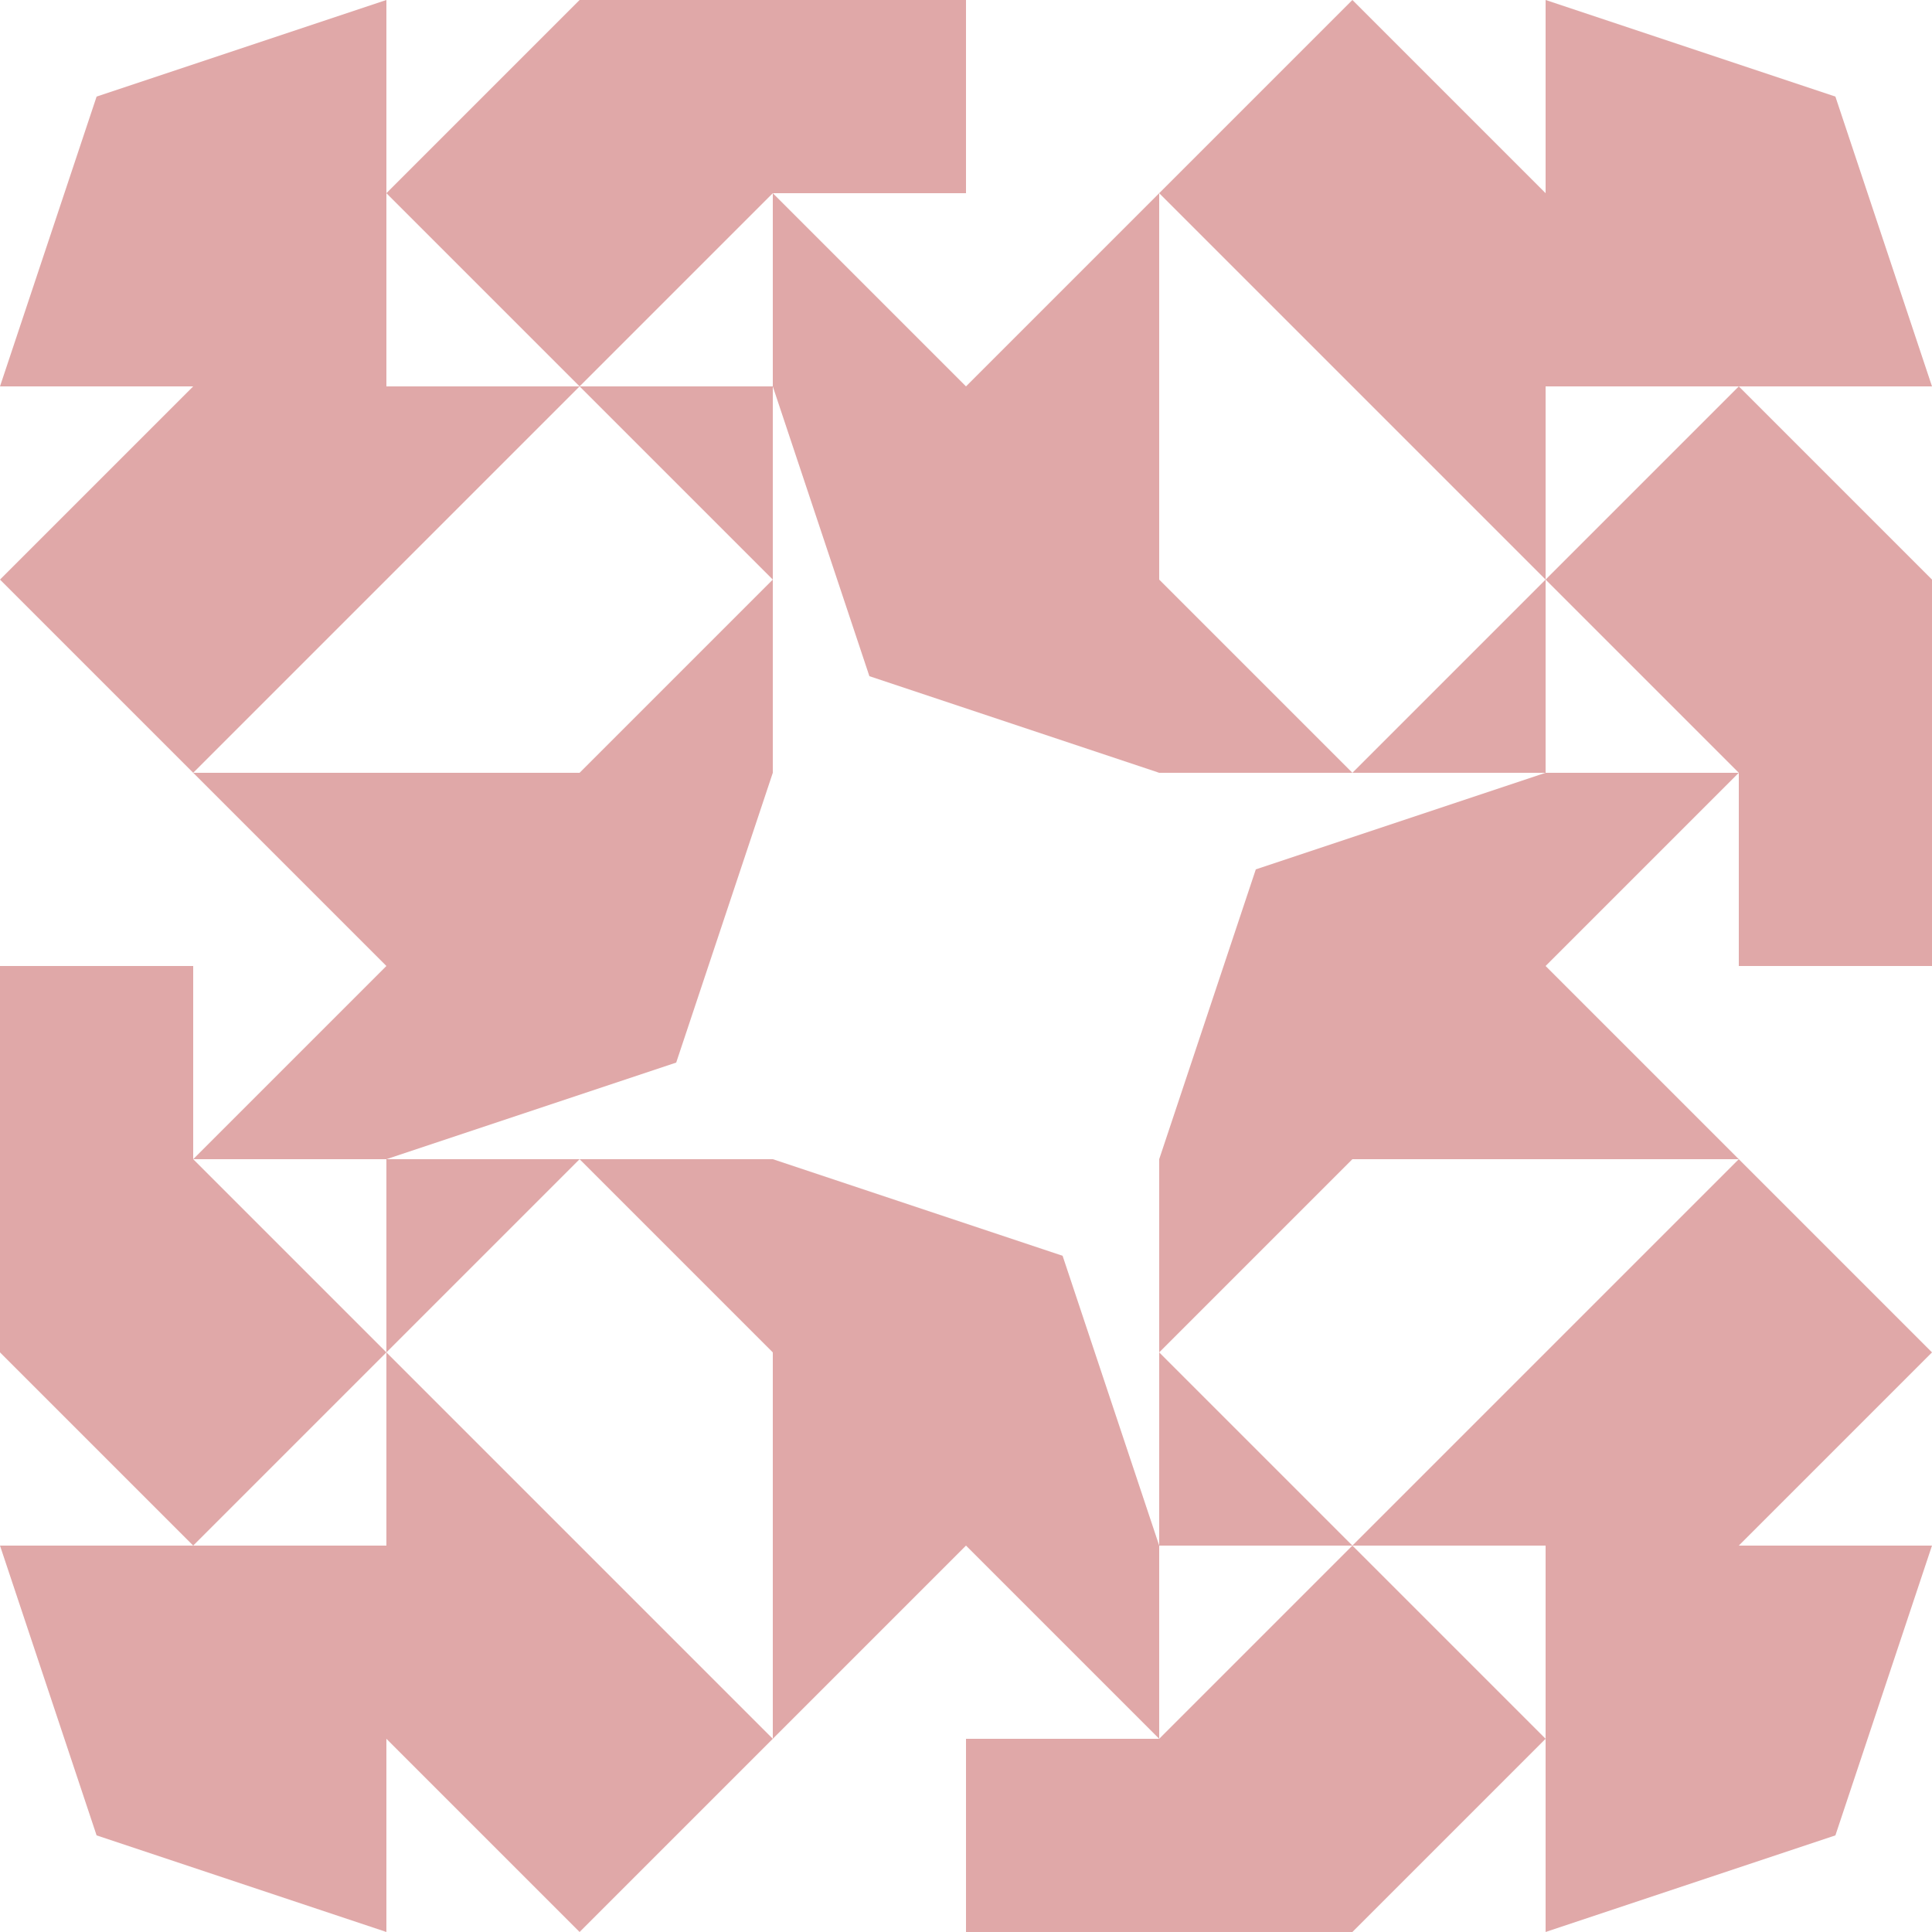 <?xml version="1.0" standalone="no"?>
<!DOCTYPE svg PUBLIC
   "-//W3C//DTD SVG 1.1/EN"
   "http://www.w3.org/Graphics/SVG/1.1/DTD/svg11.dtd">

<svg width="600" height="600" version="1.1"
     xmlns="http://www.w3.org/2000/svg">
  <title>a boring SVG shape</title>
  <desc>
    Lua generator commit: 2472d776
    Generated from hex: e56bf794 67e88c1d
    2 2 shape=1 turn=0 invert=1
    1 1 shape=3 turn=3 invert=1
    3 1 shape=3 turn=4 invert=1
    3 3 shape=3 turn=5 invert=1
    1 3 shape=3 turn=6 invert=1
    2 1 shape=14 turn=3 invert=1
    3 2 shape=14 turn=4 invert=1
    2 3 shape=14 turn=5 invert=1
    1 2 shape=14 turn=6 invert=1
    0 0 shape=14 turn=0 invert=1
    4 0 shape=14 turn=1 invert=1
    4 4 shape=14 turn=2 invert=1
    0 4 shape=14 turn=3 invert=1
    2 0 shape=9 turn=0 invert=1
    4 2 shape=9 turn=1 invert=1
    2 4 shape=9 turn=2 invert=1
    0 2 shape=9 turn=3 invert=1
    1 0 shape=3 turn=1 invert=0
    3 0 shape=3 turn=2 invert=0
    4 1 shape=3 turn=2 invert=0
    4 3 shape=3 turn=3 invert=0
    3 4 shape=3 turn=3 invert=0
    1 4 shape=3 turn=4 invert=0
    0 3 shape=3 turn=4 invert=0
    0 1 shape=3 turn=1 invert=0
  </desc>
  <path d="M 240 240 L 360 240 L 360 360 L 240 360 Z M 240 240 L 240 360 L 360 360 L 360 240 Z" fill="#e0a8a8" />
  <path d="M 120 240 L 120 180 L 180 120 L 240 180 L 180 240 Z M 120 240 L 240 240 L 240 120 L 120 120 Z" fill="#e0a8a8" />
  <path d="M 360 120 L 420 120 L 480 180 L 420 240 L 360 180 Z M 360 120 L 360 240 L 480 240 L 480 120 Z" fill="#e0a8a8" />
  <path d="M 480 360 L 480 420 L 420 480 L 360 420 L 420 360 Z M 480 360 L 360 360 L 360 480 L 480 480 Z" fill="#e0a8a8" />
  <path d="M 240 480 L 180 480 L 120 420 L 180 360 L 240 420 Z M 240 480 L 240 360 L 120 360 L 120 480 Z" fill="#e0a8a8" />
  <path d="M 240 240 L 240 120 L 270 210 L 360 240 Z M 240 240 L 360 240 L 360 120 L 240 120 Z" fill="#e0a8a8" />
  <path d="M 360 240 L 480 240 L 390 270 L 360 360 Z M 360 240 L 360 360 L 480 360 L 480 240 Z" fill="#e0a8a8" />
  <path d="M 360 360 L 360 480 L 330 390 L 240 360 Z M 360 360 L 240 360 L 240 480 L 360 480 Z" fill="#e0a8a8" />
  <path d="M 240 360 L 120 360 L 210 330 L 240 240 Z M 240 360 L 240 240 L 120 240 L 120 360 Z" fill="#e0a8a8" />
  <path d="M 0 0 L 120 0 L 30 30 L 0 120 Z M 0 0 L 0 120 L 120 120 L 120 0 Z" fill="#e0a8a8" />
  <path d="M 600 0 L 600 120 L 570 30 L 480 0 Z M 600 0 L 480 0 L 480 120 L 600 120 Z" fill="#e0a8a8" />
  <path d="M 600 600 L 480 600 L 570 570 L 600 480 Z M 600 600 L 600 480 L 480 480 L 480 600 Z" fill="#e0a8a8" />
  <path d="M 0 600 L 0 480 L 30 570 L 120 600 Z M 0 600 L 120 600 L 120 480 L 0 480 Z" fill="#e0a8a8" />
  <path d="M 300 0 L 360 0 L 360 60 L 300 120 L 240 60 L 300 60 Z M 240 0 L 240 120 L 360 120 L 360 0 Z" fill="#e0a8a8" />
  <path d="M 600 300 L 600 360 L 540 360 L 480 300 L 540 240 L 540 300 Z M 600 240 L 480 240 L 480 360 L 600 360 Z" fill="#e0a8a8" />
  <path d="M 300 600 L 240 600 L 240 540 L 300 480 L 360 540 L 300 540 Z M 360 600 L 360 480 L 240 480 L 240 600 Z" fill="#e0a8a8" />
  <path d="M 0 300 L 0 240 L 60 240 L 120 300 L 60 360 L 60 300 Z M 0 360 L 120 360 L 120 240 L 0 240 Z" fill="#e0a8a8" />
  <path d="M 240 0 L 240 60 L 180 120 L 120 60 L 180 0 Z" fill="#e0a8a8" />
  <path d="M 480 120 L 420 120 L 360 60 L 420 0 L 480 60 Z" fill="#e0a8a8" />
  <path d="M 600 240 L 540 240 L 480 180 L 540 120 L 600 180 Z" fill="#e0a8a8" />
  <path d="M 480 480 L 480 420 L 540 360 L 600 420 L 540 480 Z" fill="#e0a8a8" />
  <path d="M 360 600 L 360 540 L 420 480 L 480 540 L 420 600 Z" fill="#e0a8a8" />
  <path d="M 120 480 L 180 480 L 240 540 L 180 600 L 120 540 Z" fill="#e0a8a8" />
  <path d="M 0 360 L 60 360 L 120 420 L 60 480 L 0 420 Z" fill="#e0a8a8" />
  <path d="M 120 120 L 120 180 L 60 240 L 0 180 L 60 120 Z" fill="#e0a8a8" />
</svg>
